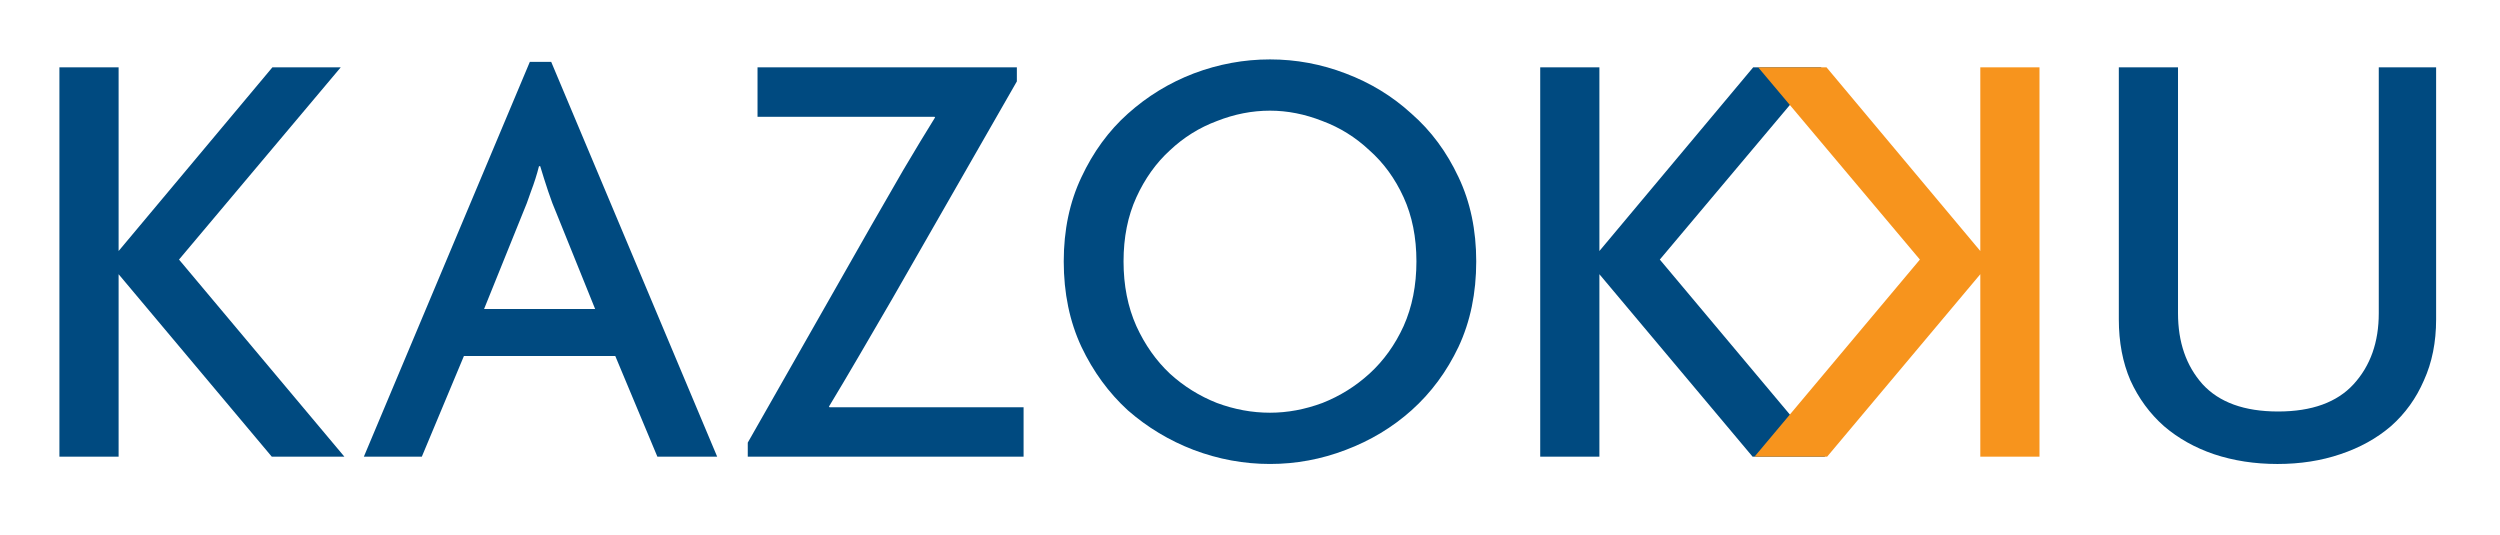 <svg width="187" height="40" viewBox="0 0 187 40" fill="none" xmlns="http://www.w3.org/2000/svg">
<mask id="mask0_3472_2759" style="mask-type:alpha" maskUnits="userSpaceOnUse" x="0" y="0" width="187" height="40">
<rect width="186.667" height="40" fill="#D9D9D9"/>
</mask>
<g mask="url(#mask0_3472_2759)">
<path d="M136.523 34.158H131.092L119.635 20.511V34.158H115.208V5.038H119.635V18.776L131.137 5.038H136.249L124.154 19.416L136.523 34.158Z" fill="#004A80"/>
<path d="M110.422 19.552C110.422 21.925 109.981 24.055 109.098 25.942C108.216 27.798 107.045 29.38 105.584 30.689C104.154 31.967 102.511 32.956 100.655 33.656C98.829 34.355 96.942 34.705 94.995 34.705C93.047 34.705 91.146 34.355 89.29 33.656C87.464 32.956 85.821 31.967 84.36 30.689C82.93 29.38 81.774 27.798 80.891 25.942C80.009 24.055 79.568 21.925 79.568 19.552C79.568 17.209 80.009 15.11 80.891 13.253C81.774 11.367 82.93 9.785 84.36 8.507C85.821 7.198 87.464 6.194 89.29 5.494C91.146 4.794 93.047 4.444 94.995 4.444C96.942 4.444 98.829 4.794 100.655 5.494C102.511 6.194 104.154 7.198 105.584 8.507C107.045 9.785 108.216 11.367 109.098 13.253C109.981 15.11 110.422 17.209 110.422 19.552ZM105.949 19.552C105.949 17.757 105.63 16.159 104.991 14.76C104.352 13.36 103.5 12.188 102.435 11.245C101.4 10.271 100.229 9.541 98.92 9.054C97.612 8.537 96.303 8.278 94.995 8.278C93.656 8.278 92.332 8.537 91.024 9.054C89.716 9.541 88.544 10.271 87.51 11.245C86.475 12.188 85.638 13.36 84.999 14.76C84.36 16.159 84.041 17.757 84.041 19.552C84.041 21.347 84.36 22.96 84.999 24.39C85.638 25.79 86.475 26.977 87.51 27.95C88.544 28.893 89.716 29.624 91.024 30.141C92.332 30.628 93.656 30.871 94.995 30.871C96.303 30.871 97.612 30.628 98.92 30.141C100.229 29.624 101.4 28.893 102.435 27.95C103.5 26.977 104.352 25.79 104.991 24.39C105.63 22.96 105.949 21.347 105.949 19.552Z" fill="#004A80"/>
<path d="M76.564 34.158H55.933V33.108L65.153 16.905C65.913 15.597 66.72 14.197 67.572 12.706C68.454 11.215 69.245 9.907 69.945 8.781L69.9 8.735H56.663V5.038H76.061V6.088L66.75 22.337C65.99 23.645 65.183 25.029 64.331 26.49C63.479 27.951 62.703 29.259 62.004 30.415L62.049 30.461H76.564V34.158Z" fill="#004A80"/>
<path d="M53.644 34.158H49.171L46.022 26.627H34.702L31.553 34.158H27.217L39.632 4.627H41.229L53.644 34.158ZM44.516 23.112L41.64 15.992C41.427 15.505 41.214 14.942 41.001 14.303C40.788 13.664 40.59 13.04 40.408 12.432H40.316C40.164 13.04 39.966 13.664 39.723 14.303C39.51 14.942 39.297 15.505 39.084 15.992L36.209 23.112H44.516Z" fill="#004A80"/>
<path d="M25.759 34.158H20.328L8.872 20.511V34.158H4.444V5.038H8.872V18.776L20.374 5.038H25.486L13.39 19.416L25.759 34.158Z" fill="#004A80"/>
<path d="M182.222 23.889C182.222 25.593 181.918 27.114 181.309 28.453C180.731 29.792 179.91 30.933 178.845 31.876C177.78 32.789 176.517 33.489 175.056 33.975C173.626 34.462 172.059 34.706 170.355 34.706C168.651 34.706 167.069 34.462 165.608 33.975C164.178 33.489 162.931 32.789 161.866 31.876C160.801 30.933 159.964 29.792 159.355 28.453C158.777 27.114 158.488 25.593 158.488 23.889V5.038H162.915V23.432C162.915 25.593 163.524 27.357 164.741 28.727C165.989 30.096 167.875 30.78 170.401 30.78C172.926 30.78 174.813 30.096 176.06 28.727C177.308 27.357 177.932 25.593 177.932 23.432V5.038H182.222V23.889Z" fill="#004A80"/>
<path d="M131.239 34.158H136.671L148.127 20.511V34.158H152.554V5.038H148.127V18.776L136.625 5.038H131.513L143.608 19.416L131.239 34.158Z" fill="#F7941D"/>
</g>
</svg>
